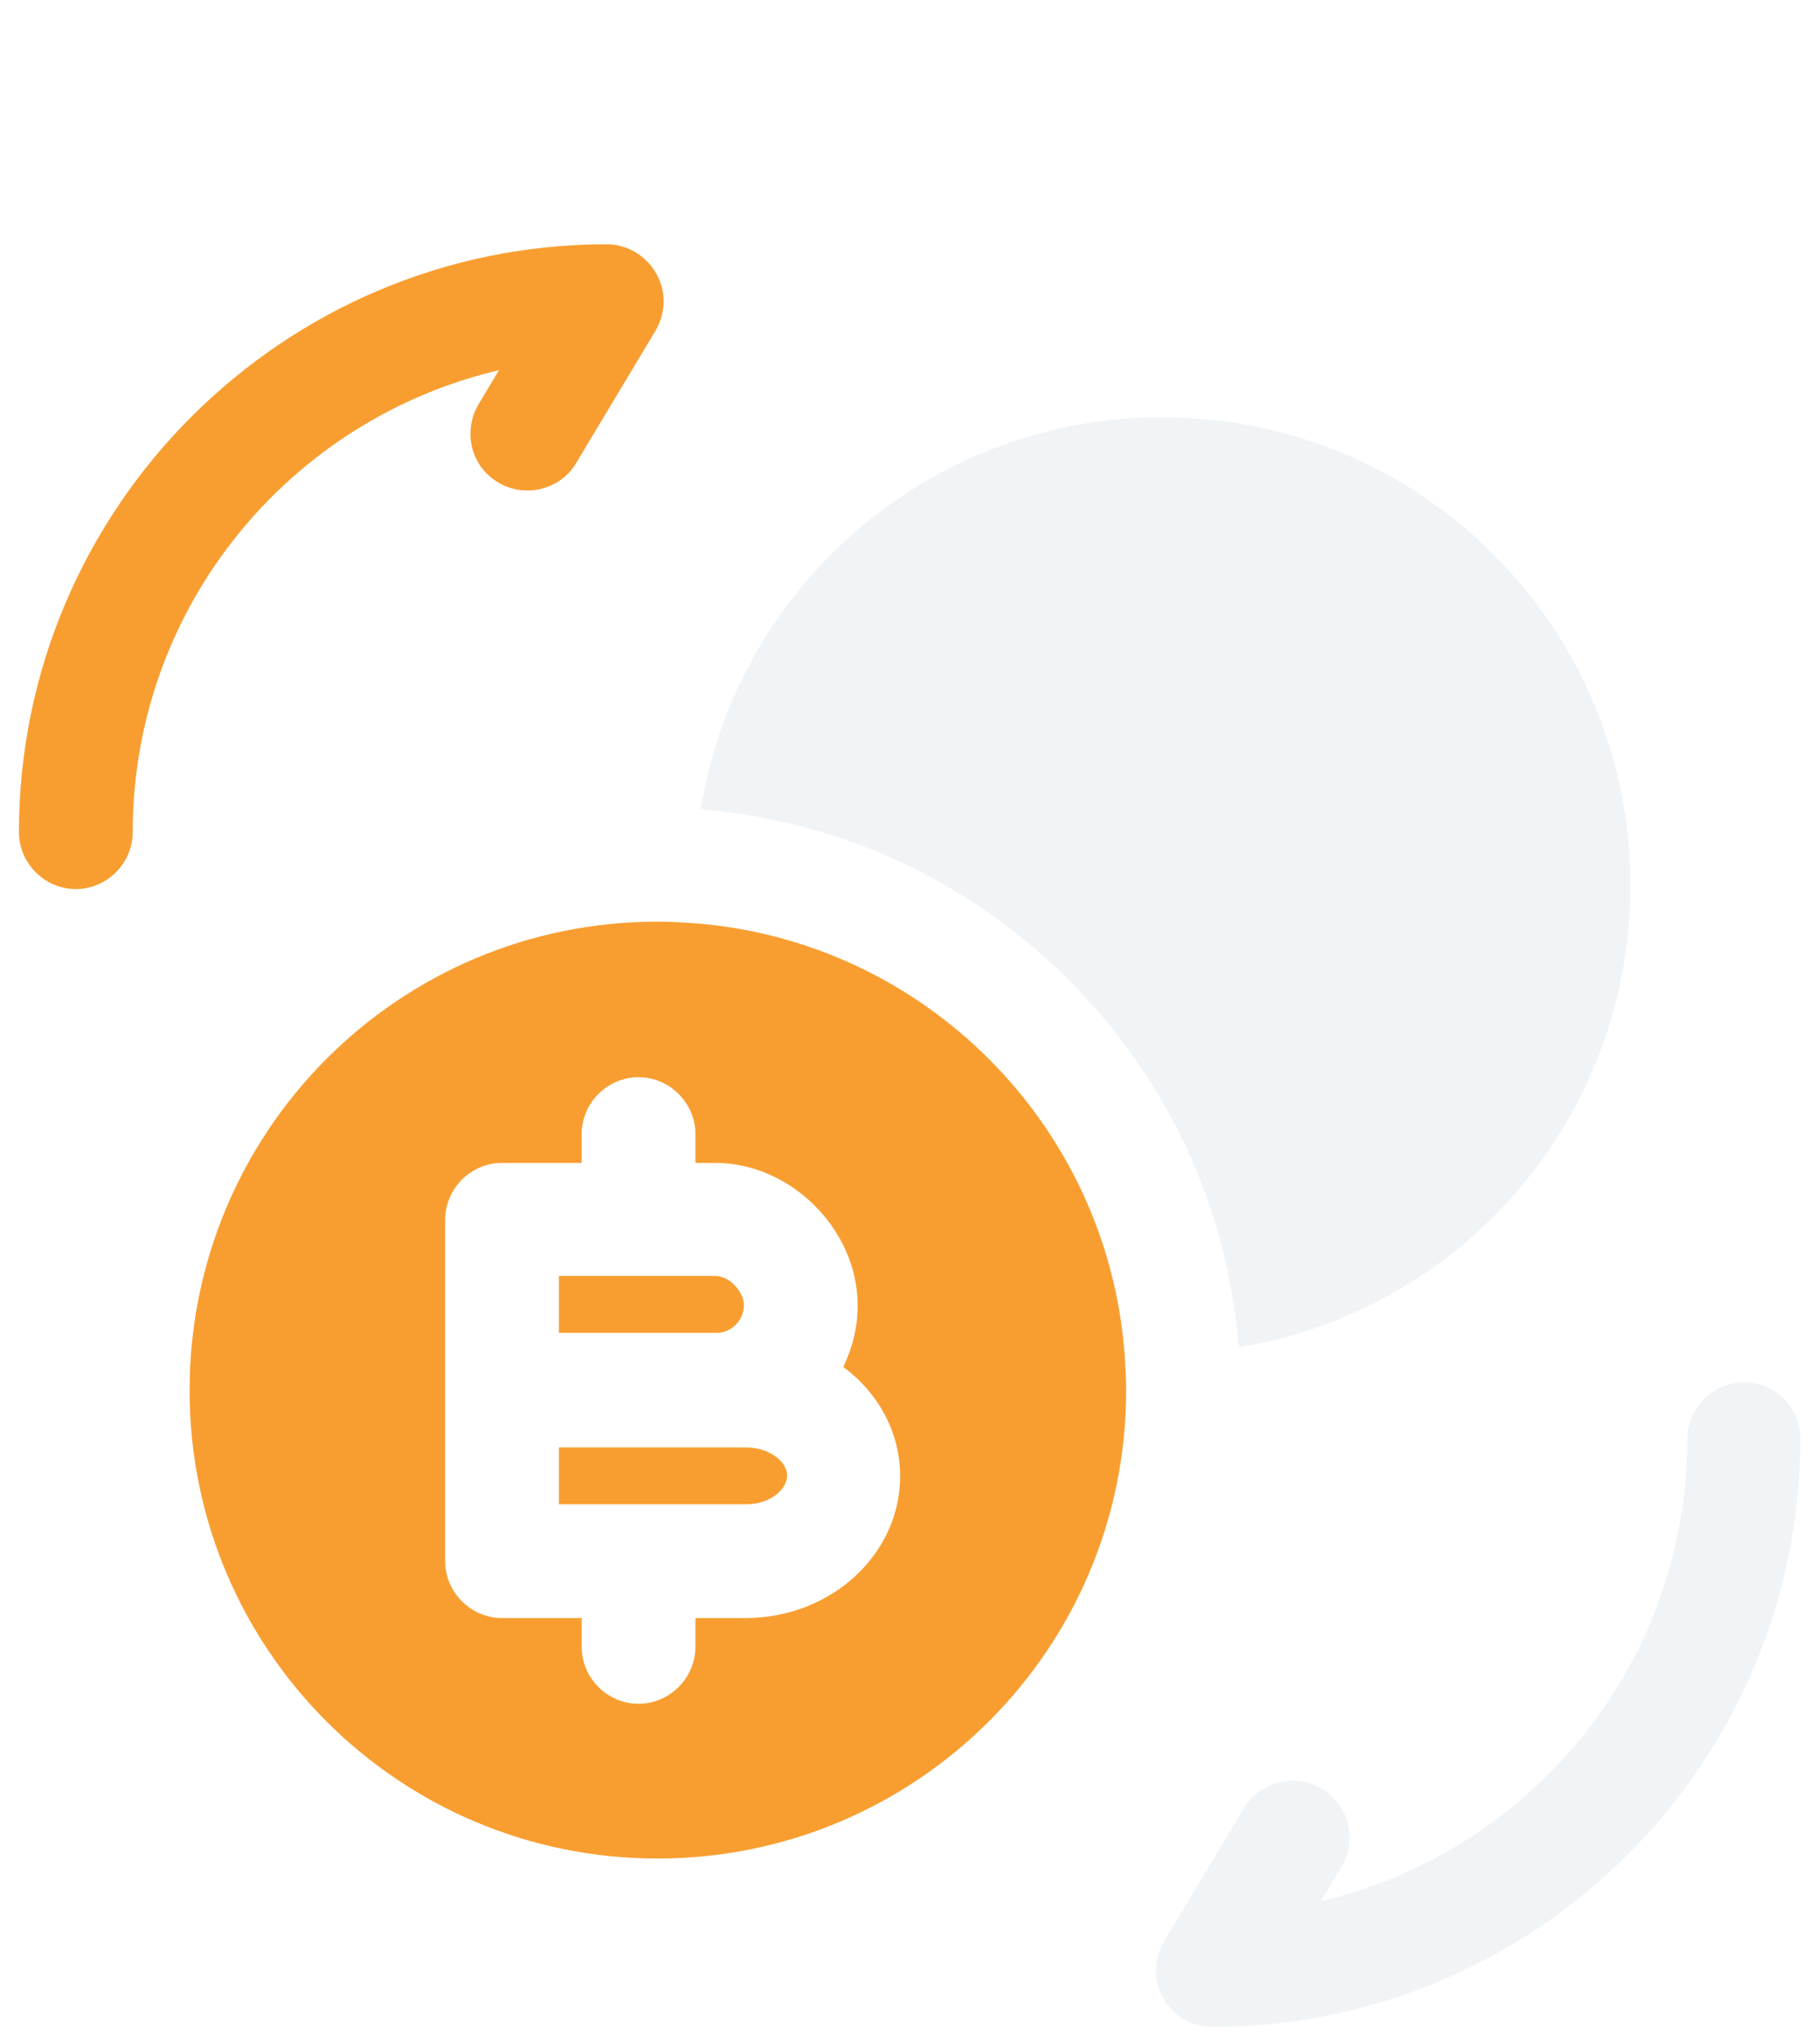<svg width="128" height="143" viewBox="0 0 128 143" fill="none" xmlns="http://www.w3.org/2000/svg">
<g filter="url(#filter0_d_248_430)">
<path d="M122.666 81.174C120.48 81.174 118.666 82.987 118.666 85.174C118.666 100.96 107.68 114.187 92.906 117.654L94.346 115.254C95.466 113.334 94.88 110.88 92.96 109.76C91.093 108.64 88.586 109.227 87.466 111.147L81.866 120.48C81.12 121.707 81.12 123.254 81.813 124.48C82.506 125.76 83.84 126.507 85.28 126.507C108.053 126.507 126.613 107.947 126.613 85.174C126.666 82.987 124.853 81.174 122.666 81.174Z" fill="#F1F4F6"/>
<path d="M42.667 1.174C19.893 1.174 1.333 19.733 1.333 42.507C1.333 44.694 3.147 46.507 5.333 46.507C7.52 46.507 9.333 44.694 9.333 42.507C9.333 26.72 20.32 13.493 35.093 10.027L33.653 12.427C32.533 14.347 33.12 16.8 35.04 17.92C36.907 19.04 39.413 18.453 40.533 16.534L46.133 7.2C46.827 5.974 46.88 4.48 46.133 3.2C45.44 1.974 44.107 1.174 42.667 1.174Z" fill="#F89E31"/>
<path d="M114.668 46.24C114.668 62.667 102.721 76.213 87.095 78.72C87.095 78.667 87.095 78.667 87.095 78.613C85.548 58.72 69.441 42.507 49.281 40.907C51.788 25.28 65.335 13.333 81.761 13.333C99.948 13.333 114.668 28.053 114.668 46.24Z" fill="#F1F4F6"/>
<path d="M52.318 75.733C52.318 74.933 51.411 73.707 50.291 73.707H39.305V77.707H50.291C51.411 77.76 52.318 76.853 52.318 75.733Z" fill="#F89E31"/>
<path d="M52.425 85.76H50.291H39.305V89.76H52.478C54.185 89.76 55.358 88.694 55.358 87.734C55.358 86.774 54.131 85.76 52.425 85.76Z" fill="#F89E31"/>
<path d="M79.093 79.198C77.867 63.038 64.96 50.132 48.8 48.905C47.947 48.852 47.147 48.798 46.24 48.798C28.053 48.798 13.333 63.519 13.333 81.758C13.333 99.945 28.053 114.665 46.24 114.665C64.427 114.665 79.2 99.945 79.2 81.758C79.2 80.852 79.147 80.052 79.093 79.198ZM52.427 97.758H48.907V99.785C48.907 101.972 47.093 103.785 44.907 103.785C42.72 103.785 40.907 101.972 40.907 99.785V97.758H35.307C33.12 97.758 31.307 95.945 31.307 93.758V81.758V69.758C31.307 67.572 33.12 65.758 35.307 65.758H40.907V63.732C40.907 61.545 42.72 59.732 44.907 59.732C47.093 59.732 48.907 61.545 48.907 63.732V65.758H50.293C55.627 65.758 60.32 70.452 60.32 75.785C60.32 77.332 59.947 78.772 59.307 80.105C61.76 81.918 63.307 84.692 63.307 87.785C63.307 93.278 58.453 97.758 52.427 97.758Z" fill="#F89E31"/>
</g>
<defs>
<filter id="filter0_d_248_430" x="0" y="0" width="128" height="144" filterUnits="userSpaceOnUse" color-interpolation-filters="sRGB">
<feFlood flood-opacity="0" result="BackgroundImageFix"/>
<feColorMatrix in="SourceAlpha" type="matrix" values="0 0 0 0 0 0 0 0 0 0 0 0 0 0 0 0 0 0 127 0" result="hardAlpha"/>
<feOffset dy="16"/>
<feColorMatrix type="matrix" values="0 0 0 0 0.973 0 0 0 0 0.62 0 0 0 0 0.192 0 0 0 0.2 0"/>
<feBlend mode="normal" in2="BackgroundImageFix" result="effect1_dropShadow_248_430"/>
<feBlend mode="normal" in="SourceGraphic" in2="effect1_dropShadow_248_430" result="shape"/>
</filter>
</defs>
</svg>
